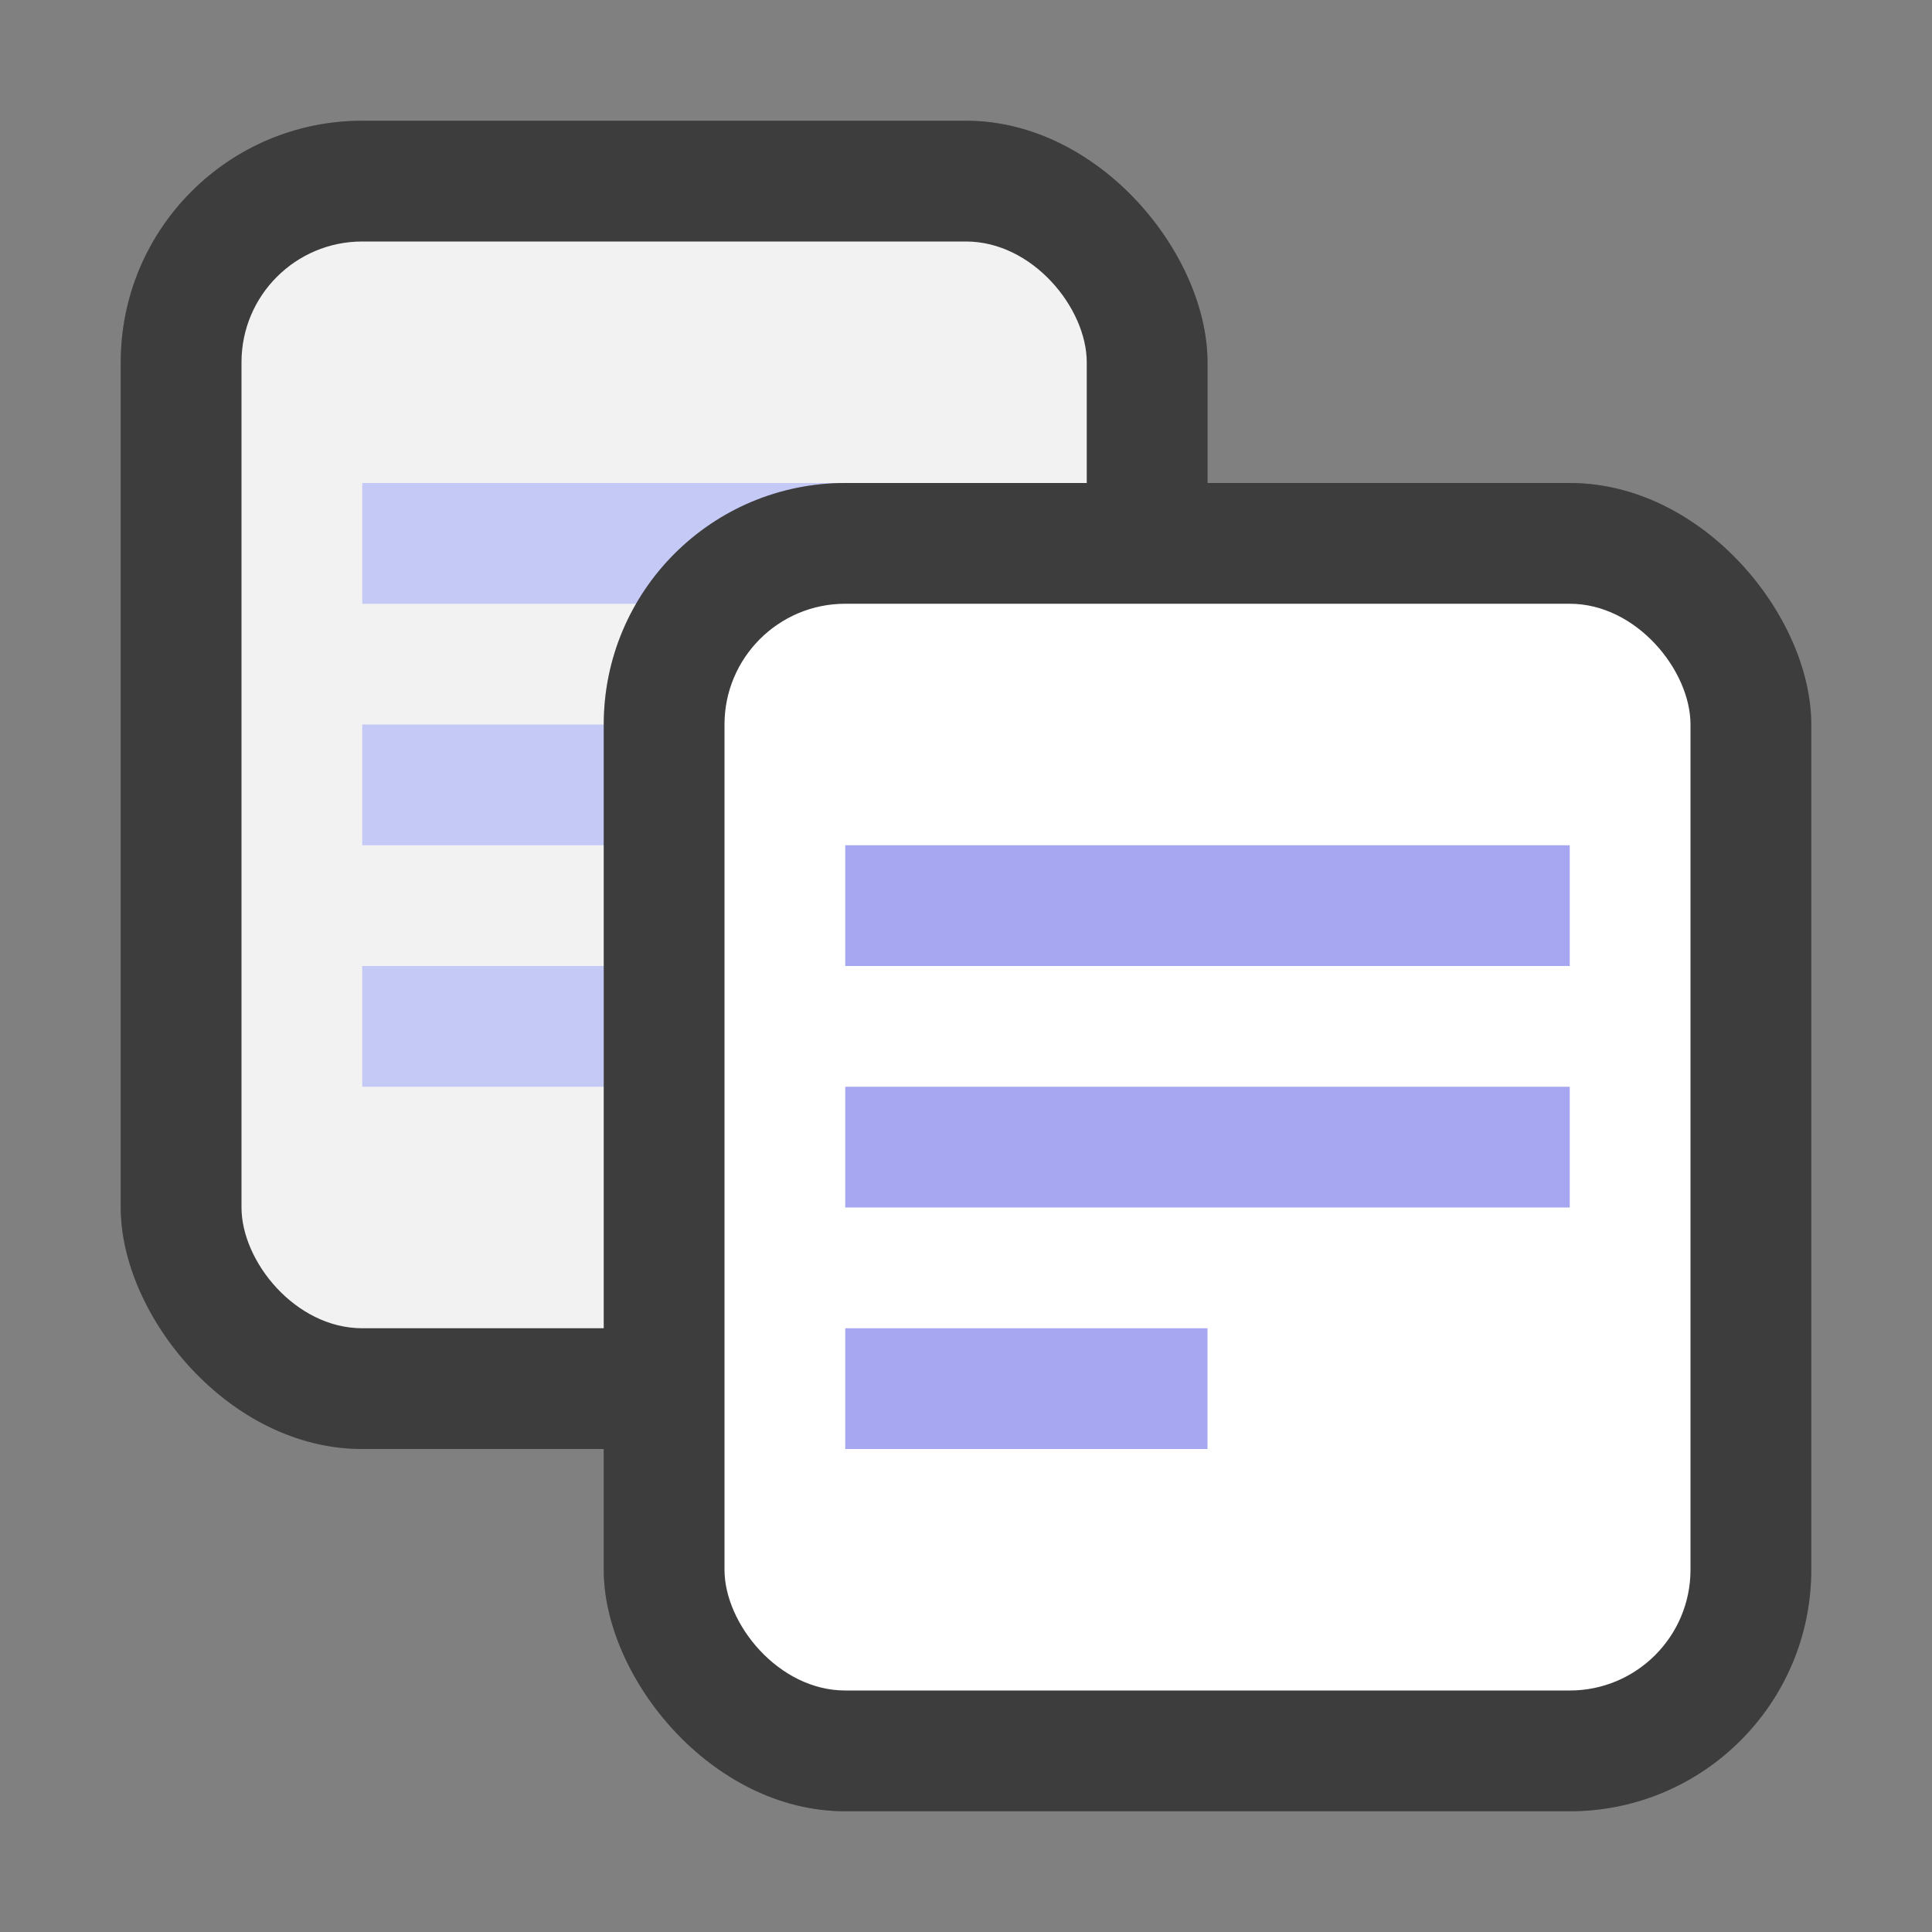 <svg xmlns="http://www.w3.org/2000/svg" viewBox="0 0 16 16"><rect x="0" y="0" width="16" height="16" fill="#808080" stroke="none"/>/&gt;<rect rx="2" ry="2" y="1" x="1" height="11" width="9" opacity=".2"/><rect rx="2" ry="2" y="1" x="1" height="11" width="9" fill="#3d3d3d"/><rect rx="1" ry="1" y="2" x="2" height="9" width="7" fill="#f2f2f2"/><path fill="#c5c9f5" d="M3 4h5v1H3zM3 6h5v1H3zM3 8h2v1H3z"/><rect width="10" height="11" x="5" y="4" ry="2" rx="2" opacity=".2"/><rect width="10" height="11" x="5" y="4" ry="2" rx="2" fill="#3d3d3d"/><rect width="8" height="9" x="6" y="5" ry="1" rx="1" fill="#fff"/><path fill="#a7a7f1" d="M7 7h6v1H7zM7 9h6v1H7zM7 11h3v1H7z"/></svg>